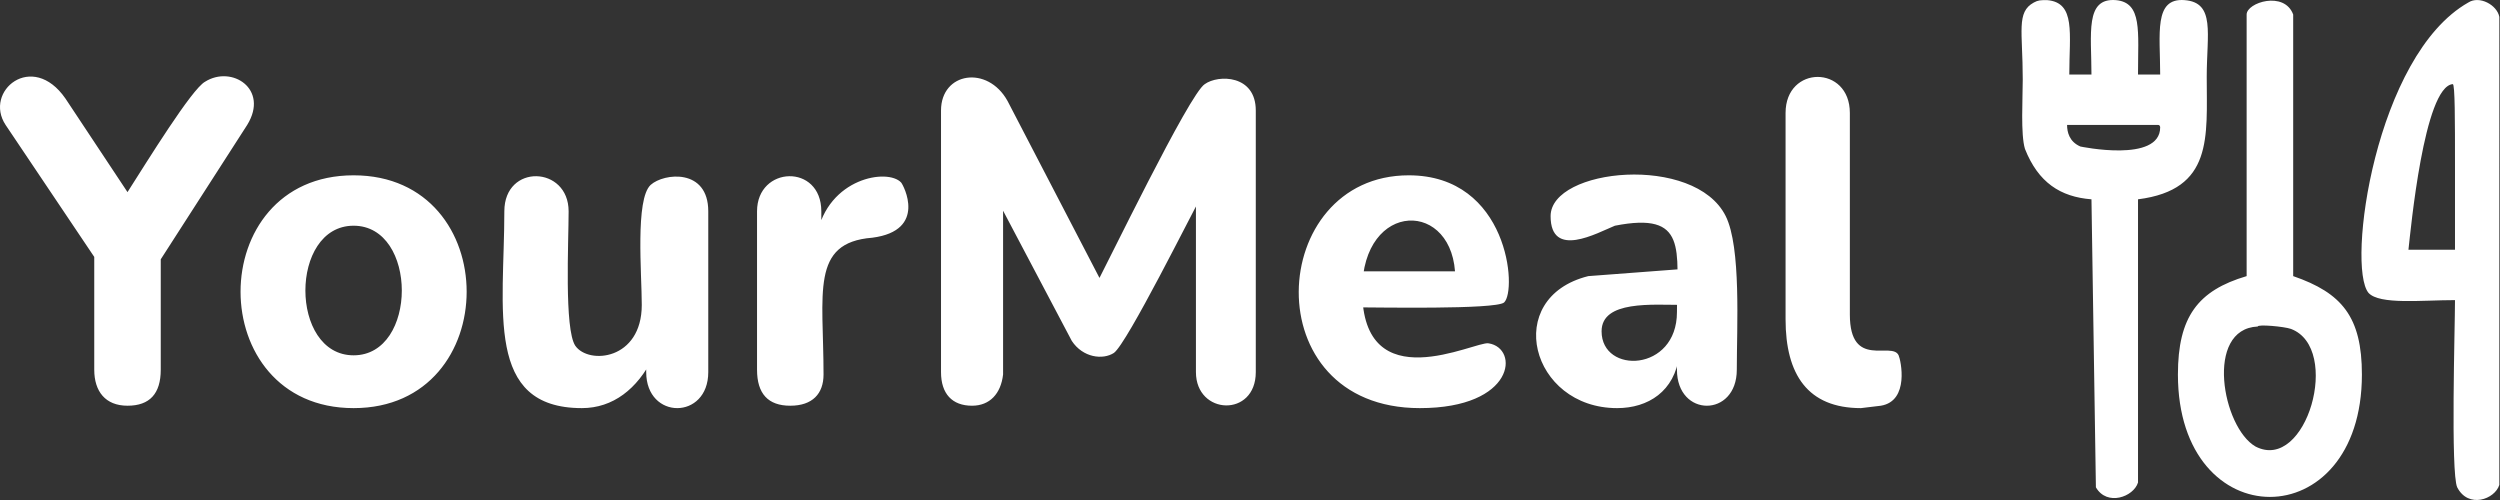 <svg xmlns="http://www.w3.org/2000/svg" viewBox="0 0 150 30">
    <rect x="0" y="0" width="150" height="30" fill="#333333" stroke="none"/>
    <path d="M7.2 10.8v4.6c0 1-.5 1.5-1.5 1.5s-1.5-.6-1.5-1.5v-4.7l-4-5.5c-1-1.4 1.2-3.1 2.7-1.1L5.7 8c.9-1.3 2.9-4.3 3.5-4.6 1.2-.7 2.9.3 1.9 1.8zM91.7.1c-.8.4-.5 1.2-.5 3.2 0 .8-.1 2.3.1 2.9.6 1.4 1.6 2 3 2.1l.2 12c.5.8 1.7.4 1.9-.2V8.3c3.4-.4 3.1-2.6 3.1-5.1 0-1.8.4-3.1-1-3.2s-1.1 1.4-1.1 3.1h-1c0-1.8.2-3-1-3.1-1.4-.1-1.1 1.4-1.1 3.1h-1c0-1.7.3-3-1-3.1-.3 0-.4 0-.6.1zm19.6 0c-4.2 2.2-5.5 11-4.5 12.1.5.5 2.4.3 3.9.3 0 1.1-.2 7.2.1 7.8.5.9 1.7.5 1.9-.1V.7c-.1-.5-.9-.9-1.4-.6zm-.6 6.8v3.5h-2.1c.1-.8.7-6.8 2-6.9.1 0 .1 1.5.1 3.4zM101.3.6v10.9c-2.2.6-3.1 1.7-3.1 4.1 0 6.8 8.3 6.8 8.3 0 0-2.4-.9-3.4-3.1-4.1V.6c-.4-1-2.1-.5-2.1 0zm2 13.1c2.3.8.7 6-1.6 4.9-1.5-.8-2.3-4.9.1-5 0-.1 1.2 0 1.5.1zm-5.9-8.4c0 1.5-3.6.8-3.6.8-.5-.2-.6-.6-.6-.9h4.1c.1 0 .1.1.1.1zM83.9 17c-2.4 0-3.4-1.4-3.4-3.7V4.7c0-2 2.9-2 2.9 0v8.4c0 2.3 1.9 1.1 2.2 1.7.1.2.5 1.9-.8 2.1zm-11 0c-3.9 0-5.2-4.6-1.3-5.5l4.3-.3v1.5c-1.4 0-3.7-.2-3.7 1.1 0 1.8 3.4 1.7 3.4-.8 0-2.6.5-4.2-2.8-3.6-.8.3-2.9 1.4-2.9-.4 0-2 6.5-2.6 7.9 0 .7 1.3.5 4.6.5 6.4 0 2-2.7 2-2.7 0v-.7l.1.1c-.2 1.5-1.4 2.2-2.8 2.2zM64 17c-7.5 0-6.9-9.7-.5-9.7 4.5 0 4.9 4.8 4.3 5.3-.4.3-5.8.2-6.8.2v-1.5h4.9l-.3.3c0-3.3-4.2-3.3-4.2.5 0 4.6 5.1 2.1 5.7 2.2 1.4.2 1.2 2.7-3.1 2.7zm-20.2-.1c-.9 0-1.4-.5-1.4-1.4V4.6c0-1.6 2.1-1.9 3-.4l4.5 8h-.7c.7-1.2 4.4-8.3 5.1-8.7.6-.4 2.3-.4 2.3 1.1v10.9c0 1.9-2.7 1.8-2.7 0V7.9h.4c-.6 1-3.5 6.4-4.1 6.8-.5.3-1.4.2-1.9-.5l-3.6-6.3h.5v7.7c-.1.8-.6 1.3-1.4 1.3zm-8.2 0c-1 0-1.5-.5-1.5-1.5V8.8c0-1.9 2.9-2 2.9 0v1h-.2c.5-2.4 3.2-2.8 3.8-2.2.1.1 1.2 2-1.3 2.3-2.8.2-2.2 2.3-2.2 5.7 0 .8-.5 1.3-1.5 1.3zm-9.4.1c-4.4 0-3.5-4.1-3.5-8.2 0-2 2.9-1.9 2.9 0 0 1.3-.2 4.9.3 5.6.6.8 3 .6 3-1.7 0-1.3-.3-4.4.4-5 .6-.5 2.6-.7 2.6 1.1v6.7c0 2-2.8 2-2.8 0v-1.3l.3.7c-.7 1.3-1.8 2.1-3.2 2.1zm-10.3 0c-6.8 0-6.8-9.7 0-9.7s6.8 9.7 0 9.7zm0-2.2c2.9 0 2.9-5.4 0-5.4s-2.9 5.4 0 5.4z" style="fill:#fff" transform="matrix(1.33 0 0 1.44 .069 .007)"/>
</svg>